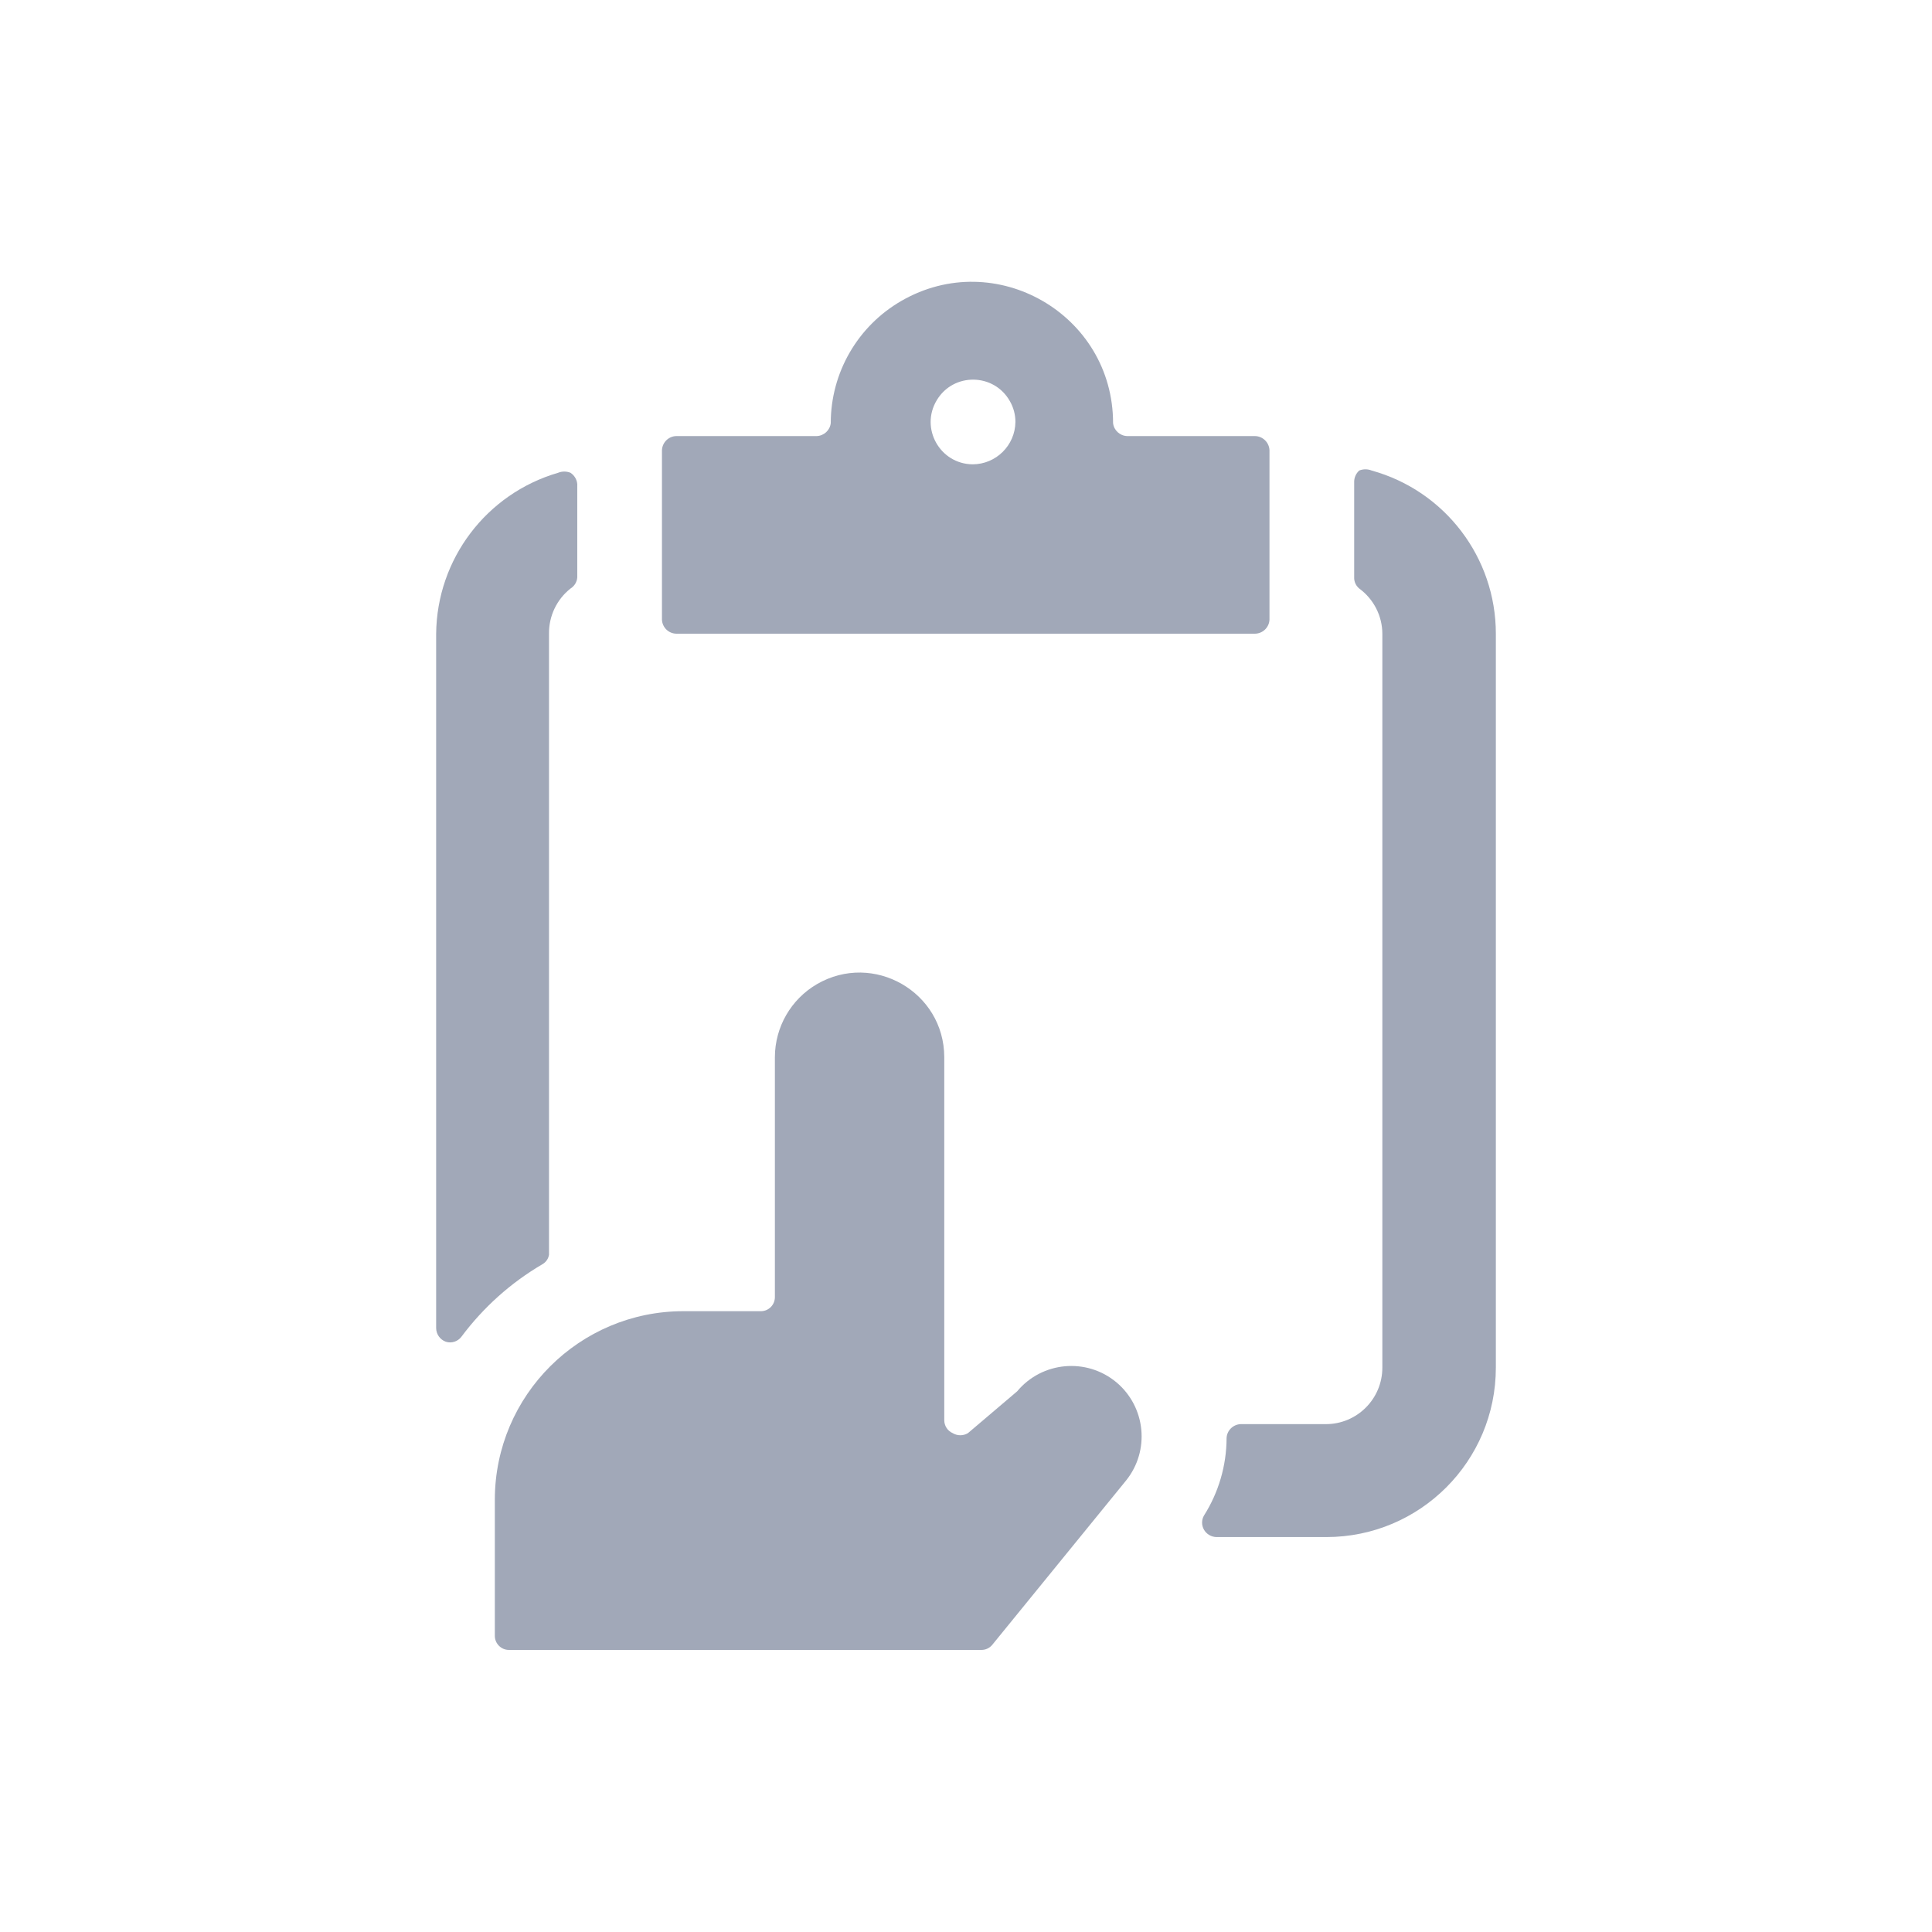 <svg width="24" height="24" viewBox="0 0 24 24" fill="none" xmlns="http://www.w3.org/2000/svg">
<path d="M6.736 15.706C6.781 15.681 6.812 15.637 6.82 15.587V7.872C6.817 7.654 6.916 7.446 7.087 7.311C7.136 7.281 7.168 7.228 7.171 7.171V6.013C7.166 5.956 7.135 5.905 7.087 5.873C7.037 5.853 6.982 5.853 6.933 5.873C6.042 6.133 5.427 6.945 5.418 7.872V16.499C5.419 16.574 5.466 16.641 5.537 16.667C5.609 16.691 5.688 16.665 5.733 16.604C6.004 16.241 6.345 15.935 6.736 15.706Z" fill="#A1A8B8"/>
<path d="M17.039 5.845C16.99 5.825 16.934 5.825 16.885 5.845C16.845 5.881 16.822 5.932 16.822 5.985V7.171C16.82 7.225 16.843 7.276 16.885 7.311C17.064 7.442 17.171 7.65 17.172 7.872V16.989C17.172 17.377 16.858 17.691 16.471 17.691H15.412C15.317 17.695 15.24 17.771 15.237 17.866C15.236 18.206 15.138 18.54 14.956 18.827C14.925 18.881 14.925 18.948 14.956 19.002C14.988 19.058 15.046 19.092 15.11 19.094H16.478C17.64 19.093 18.582 18.152 18.582 16.989V7.872C18.582 6.926 17.95 6.097 17.039 5.845Z" fill="#A1A8B8"/>
<path d="M8.223 7.697C8.227 7.795 8.307 7.872 8.405 7.872H15.587C15.685 7.872 15.766 7.795 15.77 7.697V5.593C15.766 5.495 15.685 5.417 15.587 5.417H14.002C13.912 5.414 13.837 5.346 13.827 5.256C13.827 3.906 12.366 3.063 11.197 3.738C10.654 4.051 10.32 4.63 10.32 5.256C10.31 5.346 10.235 5.414 10.145 5.417H8.405C8.307 5.417 8.227 5.495 8.223 5.593V7.697ZM12.614 5.242C12.61 5.534 12.372 5.768 12.081 5.768C11.676 5.763 11.428 5.321 11.636 4.973C11.843 4.625 12.349 4.632 12.546 4.985C12.591 5.064 12.614 5.152 12.614 5.242Z" fill="#A1A8B8"/>
<path d="M13.869 17.172C13.497 16.862 12.945 16.912 12.635 17.284L12.024 17.803C11.966 17.838 11.893 17.838 11.835 17.803C11.771 17.775 11.73 17.712 11.73 17.642V13.132C11.728 12.322 10.85 11.819 10.149 12.225C9.826 12.413 9.627 12.758 9.626 13.132V16.113C9.626 16.207 9.552 16.285 9.457 16.288H8.49C7.199 16.288 6.151 17.333 6.147 18.624V20.321C6.147 20.418 6.226 20.496 6.322 20.496H12.193C12.244 20.496 12.293 20.473 12.326 20.433L13.988 18.392C14.287 18.021 14.234 17.479 13.869 17.172Z" fill="#A1A8B8"/>
</svg>

